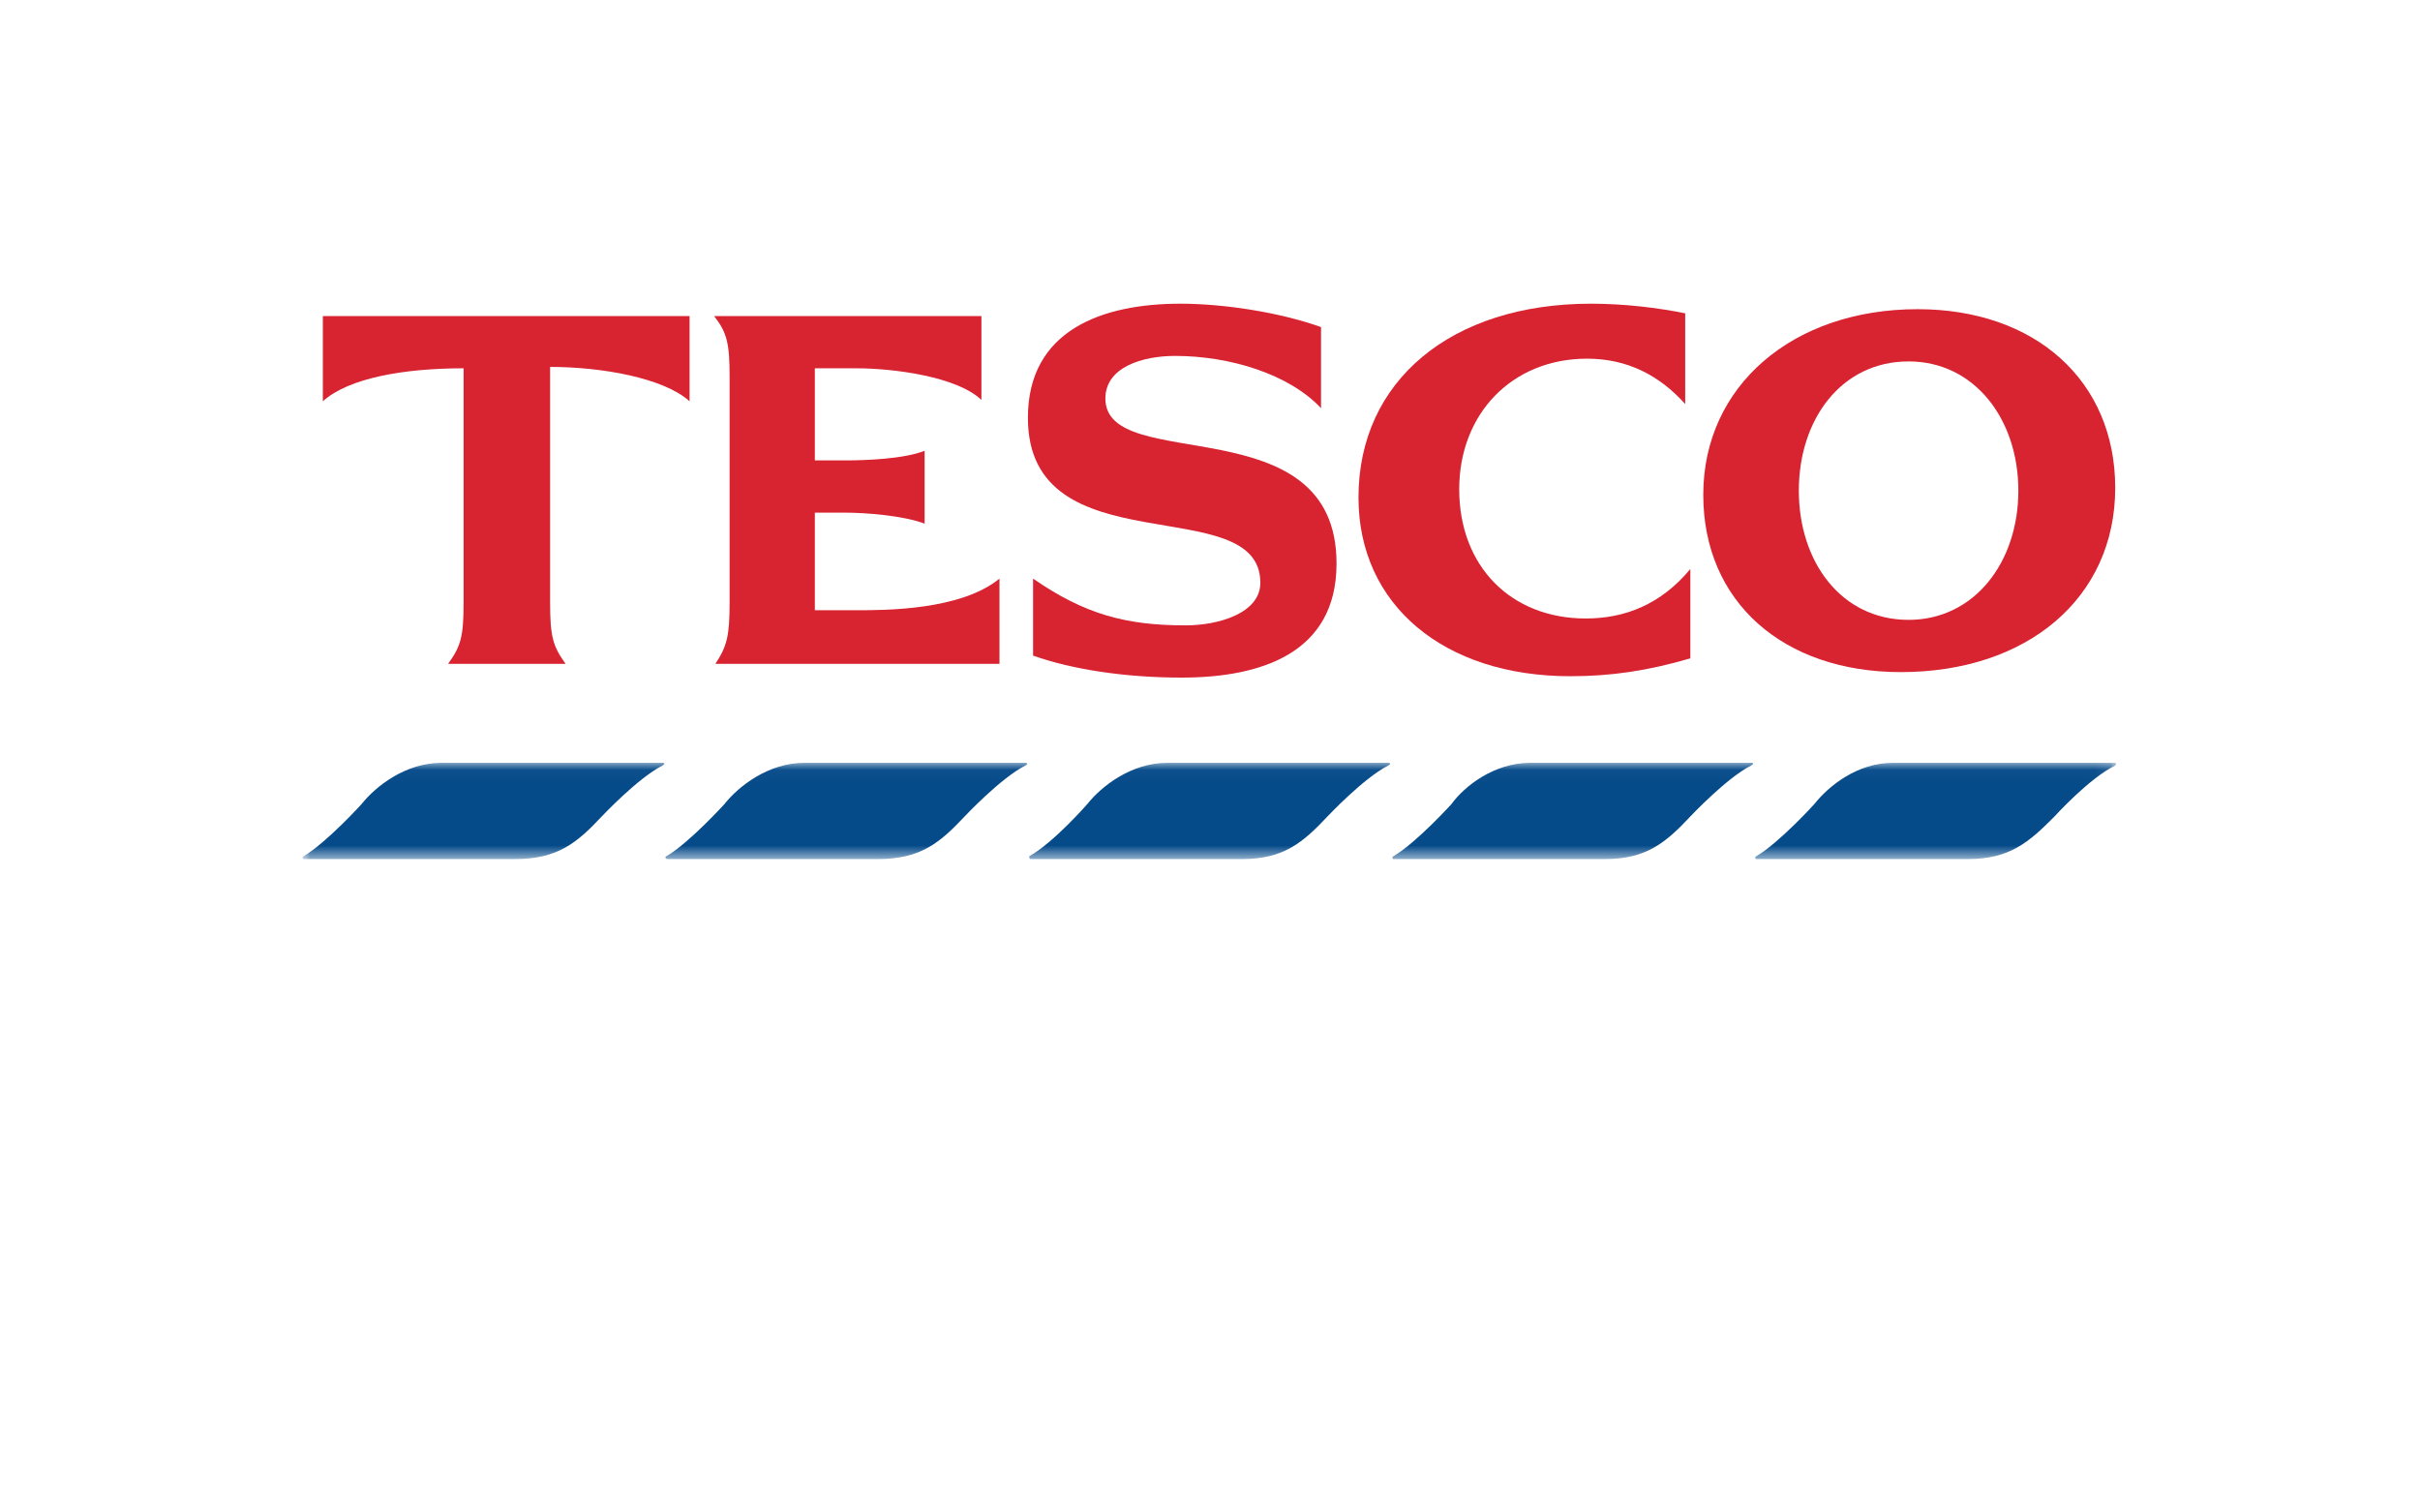 <?xml version="1.0" encoding="UTF-8"?>
<svg width="160px" height="100px" viewBox="0 0 160 100" version="1.1" xmlns="http://www.w3.org/2000/svg" xmlns:xlink="http://www.w3.org/1999/xlink">
    <!-- Generator: Sketch 41.2 (35397) - http://www.bohemiancoding.com/sketch -->
    <title>logo_tesco</title>
    <desc>Created with Sketch.</desc>
    <defs>
        <polygon id="path-1" points="119.912 0.037 119.912 6.392 0 6.392 0 0.037"></polygon>
    </defs>
    <g id="Symbols" stroke="none" stroke-width="1" fill="none" fill-rule="evenodd">
        <g id="logo_tesco">
            <g id="Tesco_color" transform="translate(20, 20)">
                <g id="Group-7" transform="translate(0, 30.398)">
                    <mask id="mask-2" fill="white">
                        <use xlink:href="#path-1"></use>
                    </mask>
                    <g id="Clip-2"></g>
                    <path d="M9.199,0.037 L23.799,0.037 C23.97,0.037 23.97,0.128 23.799,0.219 C22.177,1.037 19.786,3.582 19.786,3.582 C18.164,5.309 16.883,6.4 14.066,6.4 L0.064,6.4 C-0.021,6.4 -0.021,6.218 0.064,6.218 C1.601,5.309 3.906,2.764 3.906,2.764 C4.845,1.583 6.809,0.037 9.199,0.037" id="Fill-1" fill="#054A89" mask="url(#mask-2)"></path>
                    <path d="M105.164,0.037 L119.849,0.037 C119.934,0.037 119.934,0.128 119.849,0.219 C118.141,1.037 115.836,3.582 115.836,3.582 C114.128,5.309 112.848,6.4 110.116,6.4 L96.114,6.4 C96.028,6.4 96.028,6.218 96.114,6.218 C97.65,5.309 99.956,2.764 99.956,2.764 C100.895,1.583 102.773,0.037 105.164,0.037" id="Fill-3" fill="#054A89" mask="url(#mask-2)"></path>
                    <path d="M33.19,0.037 L47.79,0.037 C47.961,0.037 47.961,0.128 47.79,0.219 C46.168,1.037 43.777,3.582 43.777,3.582 C42.155,5.309 40.874,6.4 38.057,6.4 L24.14,6.4 C23.97,6.4 23.97,6.218 24.055,6.218 C25.592,5.309 27.897,2.764 27.897,2.764 C28.836,1.583 30.8,0.037 33.19,0.037" id="Fill-4" fill="#054A89" mask="url(#mask-2)"></path>
                    <path d="M57.182,0.037 L71.781,0.037 C71.952,0.037 71.952,0.128 71.781,0.219 C70.159,1.037 67.768,3.582 67.768,3.582 C66.146,5.309 64.866,6.4 62.134,6.4 L48.132,6.4 C48.046,6.4 48.046,6.218 48.046,6.218 C49.668,5.309 51.888,2.764 51.888,2.764 C52.827,1.583 54.791,0.037 57.182,0.037" id="Fill-5" fill="#054A89" mask="url(#mask-2)"></path>
                    <path d="M81.173,0.037 L95.857,0.037 C95.943,0.037 95.943,0.128 95.772,0.219 C94.15,1.037 91.759,3.582 91.759,3.582 C90.137,5.309 88.857,6.4 86.125,6.4 L72.123,6.4 C72.037,6.4 72.037,6.218 72.123,6.218 C73.659,5.309 75.965,2.764 75.965,2.764 C76.818,1.583 78.782,0.037 81.173,0.037" id="Fill-6" fill="#054A89" mask="url(#mask-2)"></path>
                </g>
                <path d="M85.185,0.079 C75.965,0.079 69.817,5.169 69.817,12.894 C69.817,19.983 75.452,24.709 83.819,24.709 C86.551,24.709 88.942,24.346 91.759,23.528 L91.759,17.62 C89.796,19.983 87.405,20.892 84.844,20.892 C79.892,20.892 76.477,17.438 76.477,12.348 C76.477,7.35 79.977,3.714 84.929,3.714 C87.576,3.714 89.71,4.805 91.418,6.714 L91.418,0.715 C89.625,0.351 87.405,0.079 85.185,0.079" id="Fill-8" fill="#D82331"></path>
                <path d="M16.371,4.259 C19.786,4.259 23.884,4.987 25.592,6.532 L25.592,0.897 L1.345,0.897 L1.345,6.532 C3.052,4.987 6.723,4.35 10.651,4.35 L10.651,19.801 C10.651,22.074 10.48,22.71 9.626,23.891 L17.396,23.891 C16.542,22.71 16.371,22.074 16.371,19.801 L16.371,4.259" id="Fill-9" fill="#D82331"></path>
                <path d="M41.131,9.804 C39.765,10.349 37.203,10.44 35.922,10.44 L33.874,10.44 L33.874,4.35 L36.606,4.35 C39.082,4.35 43.265,4.896 44.887,6.441 L44.887,0.897 L27.214,0.897 C28.068,1.987 28.238,2.714 28.238,4.896 L28.238,19.801 C28.238,22.074 28.068,22.71 27.299,23.891 L46.082,23.891 L46.082,18.256 C43.521,20.347 38.569,20.347 36.606,20.347 L33.874,20.347 L33.874,13.894 L35.837,13.894 C37.203,13.894 39.679,14.075 41.131,14.621 L41.131,9.804" id="Fill-10" fill="#D82331"></path>
                <path d="M67.341,1.624 C64.524,0.624 60.853,0.079 58.035,0.079 C52.913,0.079 47.961,1.805 47.961,7.622 C47.961,17.62 63.329,12.348 63.329,18.529 C63.329,20.529 60.597,21.347 58.377,21.347 C54.449,21.347 51.717,20.619 48.302,18.256 L48.302,23.346 C50.864,24.255 54.364,24.8 58.121,24.8 C63.414,24.8 68.366,23.164 68.366,17.257 C68.366,6.714 53.083,11.44 53.083,6.35 C53.083,4.259 55.559,3.532 57.694,3.532 C61.28,3.532 65.207,4.714 67.341,6.986 L67.341,1.624" id="Fill-11" fill="#D82331"></path>
                <path d="M106.188,20.983 C101.749,20.983 98.931,17.165 98.931,12.44 C98.931,7.713 101.749,3.896 106.188,3.896 C110.542,3.896 113.445,7.713 113.445,12.44 C113.445,17.165 110.542,20.983 106.188,20.983 Z M106.786,0.442 C98.504,0.442 92.613,5.532 92.613,12.712 C92.613,19.801 97.907,24.437 105.676,24.437 C114.043,24.437 119.849,19.529 119.849,12.258 C119.849,5.169 114.555,0.442 106.786,0.442 L106.786,0.442 Z" id="Fill-12" fill="#D82331"></path>
            </g>
        </g>
    </g>
</svg>